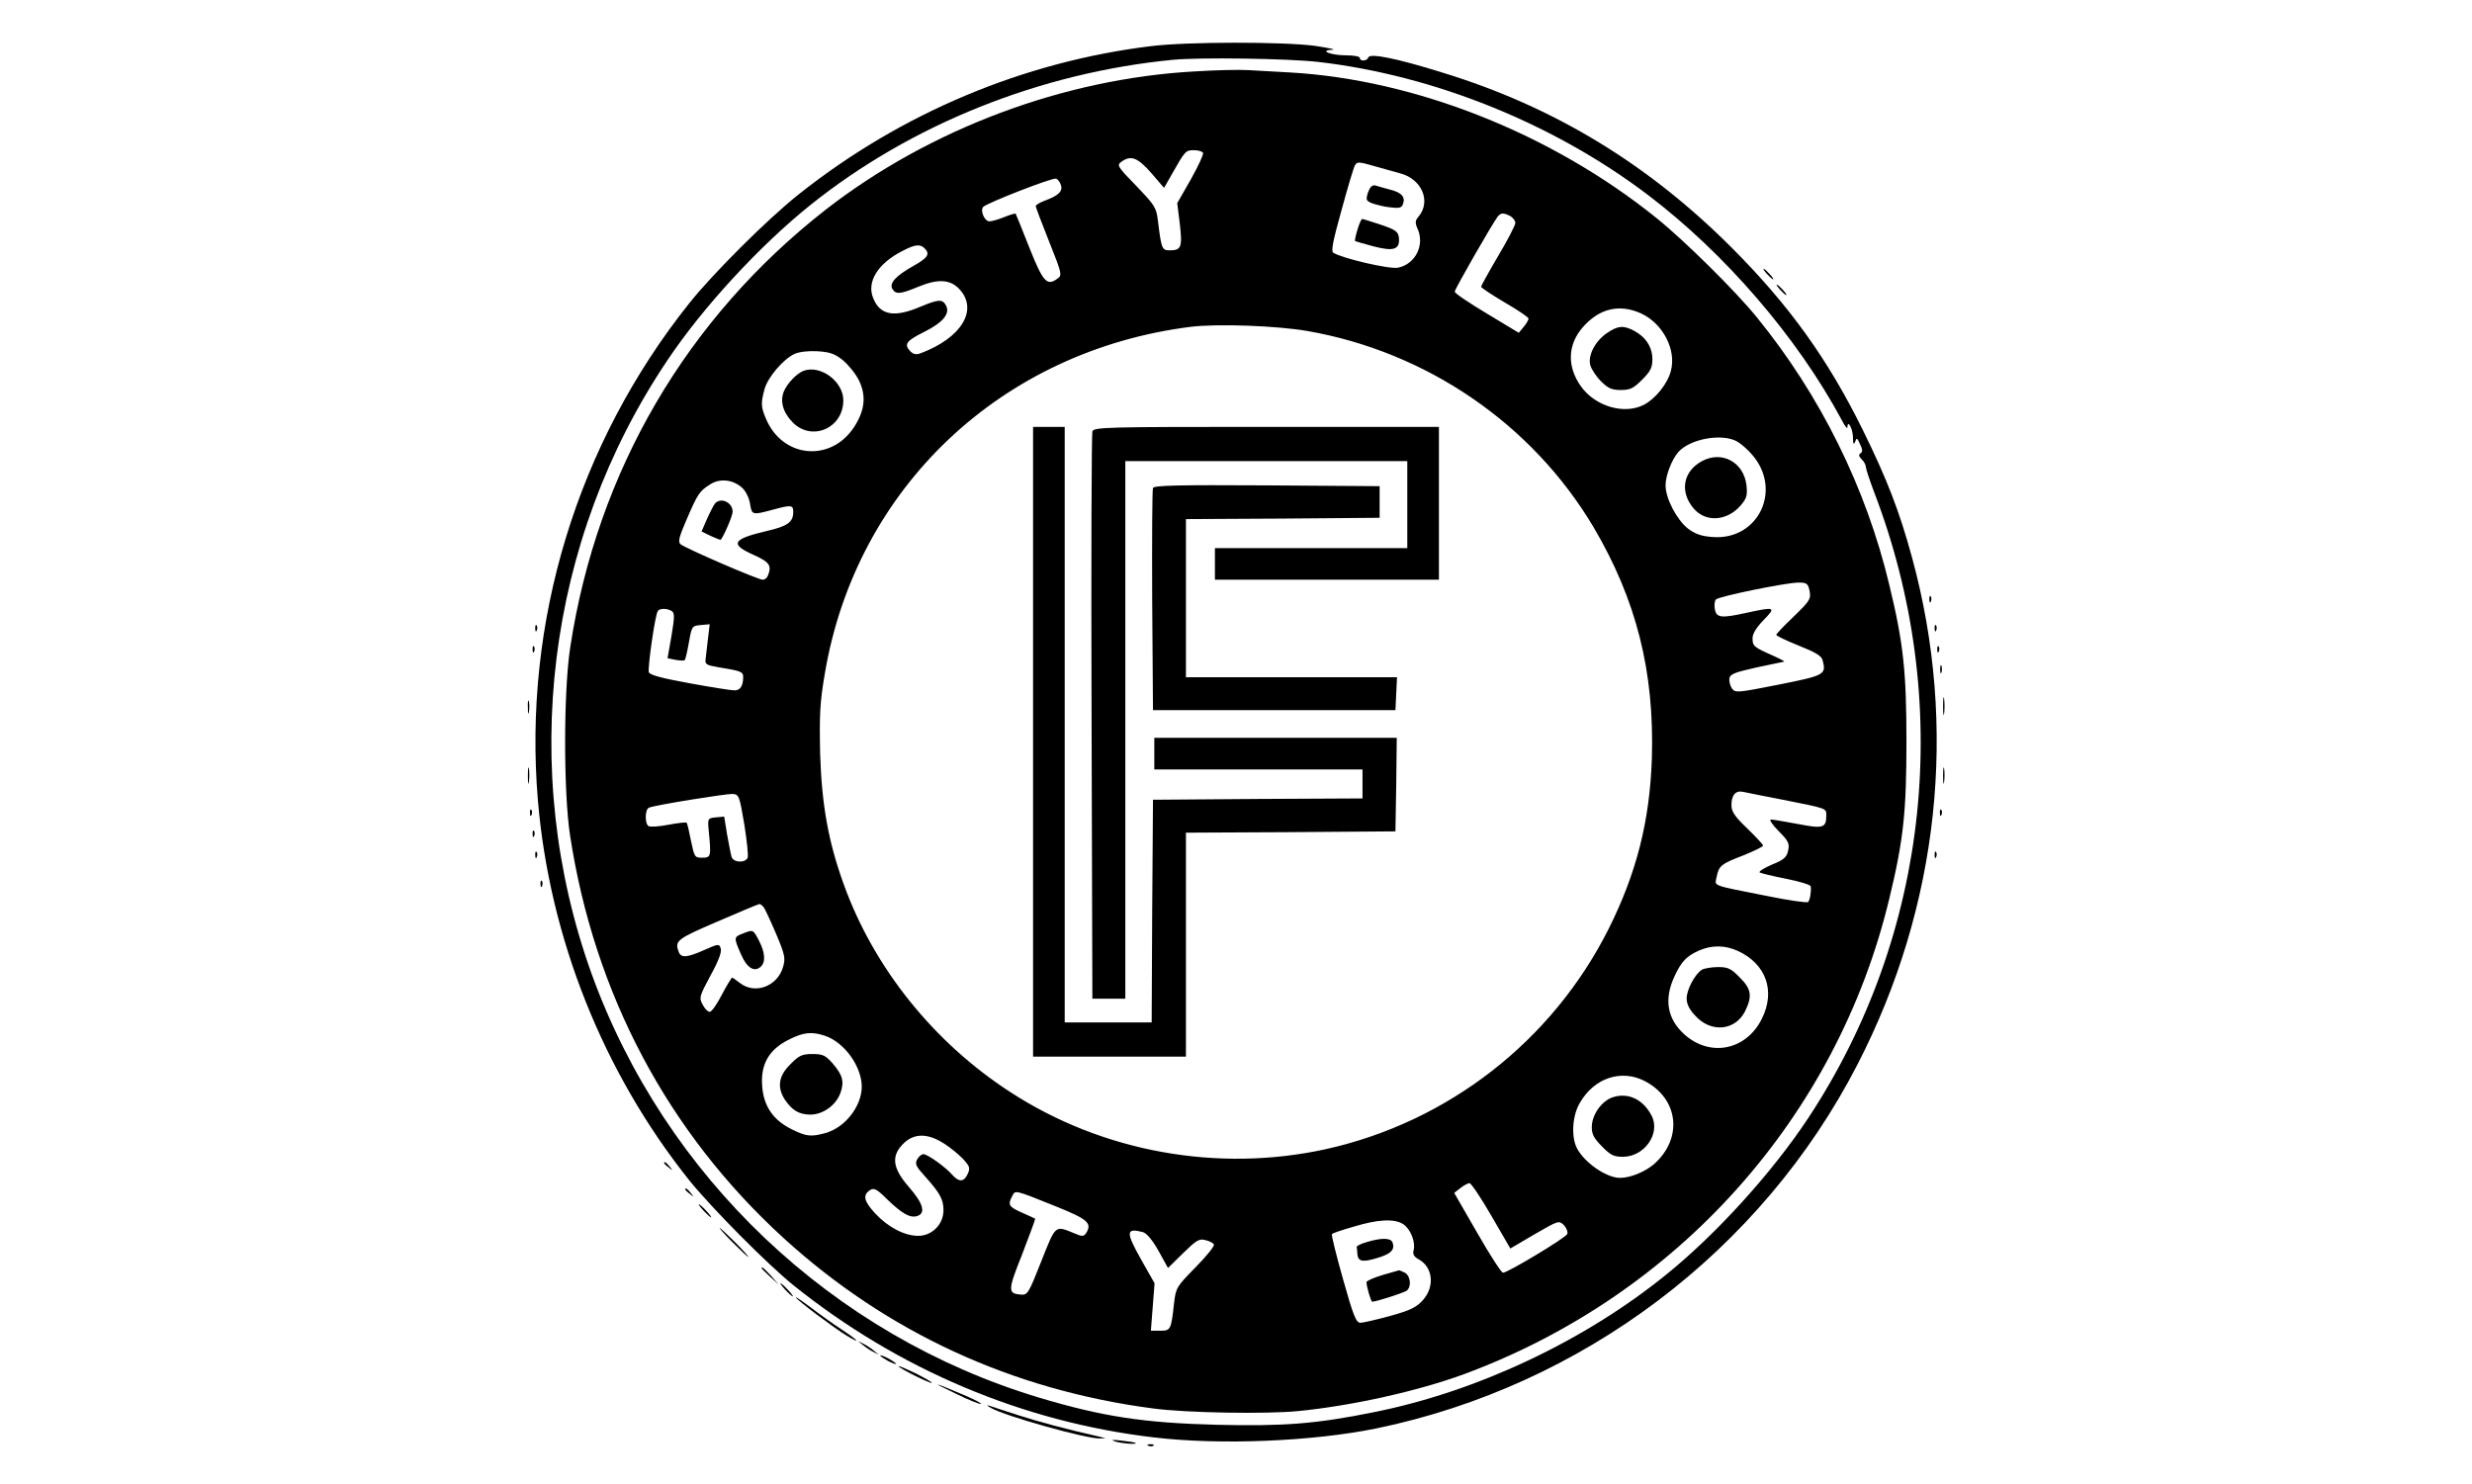 <?xml version="1.0" standalone="no"?>
<!DOCTYPE svg PUBLIC "-//W3C//DTD SVG 20010904//EN"
 "http://www.w3.org/TR/2001/REC-SVG-20010904/DTD/svg10.dtd">
<svg version="1.0" xmlns="http://www.w3.org/2000/svg"
 width="938pt" height="563pt" viewBox="0 0 938 563"
 preserveAspectRatio="xMidYMid meet">

<g transform="translate(0,563) scale(0.1,-0.1)"
fill="#000000" stroke="none">
<path d="M4368 5455 c-484 -59 -949 -254 -1338 -563 -117 -93 -323 -298 -414
-412 -426 -534 -632 -1211 -575 -1887 44 -522 248 -1034 575 -1443 85 -105
294 -316 394 -397 397 -319 871 -520 1369 -578 252 -30 602 -15 843 34 784
162 1462 674 1826 1381 310 601 383 1281 207 1925 -48 176 -95 297 -185 480
-133 271 -282 478 -500 696 -317 317 -674 534 -1095 663 -176 55 -277 75 -283
58 -4 -14 -32 -16 -32 -2 0 6 -24 10 -52 10 -59 0 -105 19 -53 21 17 1 -13 7
-65 15 -122 16 -484 16 -622 -1z m634 -60 c441 -51 895 -235 1250 -504 293
-222 568 -541 737 -856 11 -22 21 -34 21 -27 0 32 20 -3 21 -36 0 -26 3 -32 8
-19 6 17 8 16 19 -9 10 -20 10 -29 2 -34 -8 -5 -7 -12 4 -23 9 -8 16 -22 16
-29 0 -7 14 -49 30 -92 306 -795 214 -1677 -248 -2378 -137 -207 -346 -438
-537 -593 -311 -253 -720 -446 -1111 -524 -221 -45 -345 -54 -598 -48 -275 7
-433 31 -673 103 -785 236 -1419 837 -1698 1608 -279 775 -172 1645 287 2328
134 201 351 436 543 590 382 306 872 502 1375 551 103 10 438 5 552 -8z"/>
<path d="M4534 5359 c-496 -27 -1006 -218 -1400 -524 -529 -413 -868 -993
-970 -1660 -26 -166 -26 -551 -1 -715 92 -602 371 -1128 812 -1530 391 -356
865 -575 1400 -645 125 -17 429 -22 551 -10 204 20 455 76 629 140 811 300
1415 975 1614 1805 54 222 65 331 65 595 0 264 -11 373 -65 595 -88 369 -262
720 -502 1015 -80 99 -275 292 -382 378 -396 319 -914 525 -1390 552 -55 3
-127 7 -160 9 -33 2 -123 0 -201 -5z m31 -309 c3 -5 -18 -50 -46 -100 l-52
-91 10 -80 c10 -87 5 -99 -38 -99 -30 0 -32 5 -45 110 -6 52 -11 60 -82 134
-72 74 -75 79 -57 92 36 26 61 17 113 -42 l49 -57 28 49 c52 92 54 94 85 94
16 0 31 -4 35 -10z m745 -77 c85 -21 122 -107 72 -166 -12 -14 -13 -22 -4 -43
30 -63 -7 -137 -74 -150 -32 -6 -210 35 -245 57 -9 5 -1 46 31 160 23 85 46
162 51 171 8 15 14 15 76 -3 38 -11 79 -22 93 -26z m-1284 -46 c7 -23 -10 -40
-63 -59 -18 -7 -33 -16 -33 -20 0 -4 23 -65 51 -135 48 -120 50 -128 32 -140
-40 -30 -55 -14 -107 117 -27 69 -51 127 -52 129 -2 2 -21 -4 -44 -13 -22 -9
-47 -16 -56 -16 -18 0 -36 41 -23 55 15 15 263 112 276 107 7 -2 15 -13 19
-25z m1705 -117 c10 -6 19 -18 19 -26 0 -8 -29 -65 -65 -125 -36 -61 -65 -114
-65 -117 0 -4 41 -31 90 -60 50 -29 90 -56 90 -61 0 -5 -8 -19 -18 -31 l-19
-23 -121 73 c-67 40 -122 77 -122 83 0 10 142 257 163 285 12 15 22 15 48 2z
m-2223 -122 c22 -22 13 -36 -40 -66 -70 -39 -96 -68 -81 -90 13 -20 31 -18 98
10 75 31 122 28 157 -11 70 -78 6 -183 -147 -241 -18 -7 -28 -5 -40 6 -26 27
-17 40 49 73 73 36 102 70 86 101 -14 26 -28 25 -100 -5 -97 -41 -150 -31
-176 32 -27 62 16 133 111 181 46 24 66 27 83 10z m2718 -247 c84 -38 136
-139 114 -219 -12 -48 -59 -106 -102 -128 -75 -39 -186 -6 -240 71 -52 74 -50
156 7 222 62 72 139 91 221 54z m-1266 -67 c454 -79 854 -353 1087 -745 162
-275 231 -547 221 -877 -8 -238 -58 -435 -164 -647 -214 -426 -609 -733 -1073
-836 -410 -90 -848 -11 -1198 217 -290 188 -517 471 -631 787 -59 162 -84 304
-90 497 -3 149 -1 194 18 305 119 704 670 1225 1390 1315 102 12 324 4 440
-16z m-1763 -110 c21 -17 49 -51 62 -77 29 -59 23 -115 -19 -179 -89 -134
-272 -116 -334 34 -19 44 -19 60 -5 111 12 45 71 114 114 134 18 8 53 12 87
10 46 -3 65 -9 95 -33z m3392 -308 c15 -8 42 -31 58 -50 118 -133 26 -327
-148 -314 -43 3 -66 11 -94 32 -42 33 -85 114 -85 164 0 37 23 97 48 126 44
50 162 72 221 42z m-3772 -178 c13 -12 26 -39 29 -60 7 -43 9 -43 84 -23 73
20 80 19 80 -8 0 -38 -21 -54 -100 -72 -132 -31 -142 -50 -50 -91 60 -27 69
-40 54 -78 -3 -9 -12 -16 -20 -16 -18 0 -295 120 -312 135 -10 9 -5 28 24 95
42 97 48 106 89 132 37 24 88 18 122 -14z m4047 -380 c10 -40 7 -45 -59 -109
-36 -34 -65 -65 -65 -68 0 -4 38 -22 85 -41 65 -26 87 -39 91 -56 14 -54 9
-57 -166 -92 -157 -31 -165 -32 -178 -15 -7 10 -11 27 -10 38 3 17 19 23 103
42 55 11 102 22 105 22 3 1 -18 12 -45 24 -70 31 -75 35 -75 65 0 17 14 40 42
69 48 49 44 51 -62 28 -99 -22 -117 -20 -123 13 -3 15 -1 31 4 37 12 12 257
62 310 64 30 1 38 -3 43 -21z m-4315 -87 c11 -7 11 -22 -1 -94 l-15 -85 30 -6
c17 -3 32 -4 35 -1 3 2 10 33 16 67 11 62 12 63 45 66 l34 3 -7 -58 c-4 -32
-8 -67 -9 -78 -2 -16 7 -20 48 -27 86 -14 95 -17 95 -37 0 -34 -11 -51 -33
-51 -12 0 -88 12 -170 27 -104 19 -151 31 -155 42 -5 14 23 215 34 232 7 11
35 11 53 0z m4216 -716 c166 -33 165 -32 165 -58 0 -49 -11 -53 -108 -34 -49
9 -95 17 -102 17 -8 0 5 -20 29 -44 38 -38 42 -48 36 -74 -5 -25 -16 -35 -61
-53 -30 -13 -51 -26 -47 -30 5 -3 50 -14 101 -24 50 -10 93 -23 93 -29 2 -21
-3 -51 -10 -59 -4 -4 -74 6 -157 23 -217 43 -197 36 -190 73 8 42 18 49 104
82 39 16 72 32 72 36 0 4 -27 33 -60 65 -48 46 -60 64 -60 89 0 38 16 56 44
50 12 -3 80 -16 151 -30z m-3941 -92 c10 -62 16 -119 13 -128 -9 -21 -54 -19
-61 3 -3 9 -10 48 -17 85 l-11 68 -32 -3 c-30 -3 -31 -4 -27 -48 10 -101 9
-105 -24 -105 -29 0 -30 2 -43 64 -7 36 -14 67 -17 69 -2 2 -33 -1 -69 -8 -36
-7 -69 -9 -75 -5 -15 9 -14 65 2 70 24 10 292 53 317 52 24 -2 26 -7 44 -114z
m73 -315 c6 -7 27 -53 48 -102 34 -81 36 -92 26 -127 -22 -73 -107 -104 -164
-59 -14 11 -27 20 -29 20 -2 0 -20 -29 -39 -65 -18 -36 -39 -65 -46 -65 -7 0
-19 12 -27 28 -14 26 -12 31 30 110 30 54 43 89 39 102 -6 19 -8 19 -62 -5
-65 -29 -88 -31 -97 -9 -17 44 -9 50 147 117 83 36 155 66 158 66 4 1 11 -5
16 -11z m3698 -167 c107 -50 143 -152 90 -258 -59 -118 -194 -146 -292 -60
-67 59 -80 135 -39 222 26 57 47 78 96 99 47 20 97 19 145 -3z m-3464 -322
c73 -25 138 -115 139 -192 0 -75 -63 -156 -138 -177 -55 -15 -73 -13 -129 15
-70 35 -106 88 -111 165 -6 81 26 137 100 174 57 29 88 32 139 15z m3109 -171
c130 -67 147 -218 36 -316 -34 -29 -89 -52 -129 -52 -51 0 -134 57 -163 112
-23 44 -18 125 11 173 54 94 156 128 245 83z m-2659 -237 c24 -15 57 -42 73
-59 26 -28 28 -35 18 -57 -14 -31 -33 -32 -58 -4 -27 31 -95 79 -110 79 -7 0
-18 -9 -24 -20 -9 -17 -4 -27 28 -62 59 -66 72 -89 72 -131 0 -53 -43 -97 -96
-97 -52 0 -115 33 -164 86 -43 47 -47 69 -18 88 15 9 26 3 65 -36 57 -55 87
-71 113 -63 34 11 23 48 -30 109 -65 74 -70 121 -19 169 40 37 90 36 150 -2z
m2078 -275 l72 -124 92 54 c90 52 92 53 111 35 10 -11 16 -26 13 -34 -5 -14
-226 -147 -244 -147 -6 0 -50 68 -98 152 l-87 151 23 18 c13 10 29 19 35 19 6
0 44 -56 83 -124z m-1653 36 c122 -49 139 -64 115 -102 -9 -13 -15 -13 -43 -1
-76 31 -71 35 -127 -106 -48 -122 -52 -128 -77 -126 -51 4 -50 16 5 154 28 72
50 133 49 134 -2 1 -24 12 -50 23 -50 22 -55 30 -37 63 12 23 6 25 165 -39z
m1319 -68 c27 -18 47 -67 39 -98 -4 -16 1 -25 19 -35 54 -29 62 -103 17 -154
-25 -28 -46 -39 -125 -61 -52 -14 -103 -26 -113 -26 -16 0 -27 27 -66 166 -26
92 -45 169 -42 171 3 3 40 16 83 28 92 28 155 31 188 9z m-988 -30 c14 -4 36
-30 59 -71 l36 -65 57 56 c50 49 61 56 84 50 15 -3 30 -11 33 -16 4 -6 -27
-44 -69 -87 -73 -74 -75 -78 -82 -136 -11 -102 -13 -105 -52 -105 l-36 0 7 90
7 90 -51 90 c-59 105 -58 121 7 104z"/>
<path d="M5191 4900 c-9 -29 -8 -32 17 -42 15 -5 45 -13 68 -15 32 -4 42 -2
47 11 11 28 -4 45 -47 56 -22 6 -48 13 -57 16 -12 3 -20 -5 -28 -26z"/>
<path d="M5151 4759 c-7 -23 -11 -42 -9 -44 2 -1 33 -10 70 -20 77 -20 101
-12 96 34 -3 22 -12 29 -68 48 -36 12 -68 22 -71 22 -3 1 -11 -17 -18 -40z"/>
<path d="M6099 4367 c-45 -30 -74 -84 -65 -122 4 -15 22 -43 41 -62 27 -27 41
-33 75 -33 36 0 48 6 81 39 32 32 39 46 39 78 0 46 -26 85 -70 108 -40 21 -61
19 -101 -8z"/>
<path d="M3920 2815 l0 -1195 290 0 290 0 0 425 0 425 398 2 397 3 3 178 2
177 -460 0 -460 0 0 -60 0 -60 395 0 395 0 0 -55 0 -55 -397 -2 -398 -3 -3
-423 -2 -422 -165 0 -165 0 0 1130 0 1130 -60 0 -60 0 0 -1195z"/>
<path d="M4145 3993 c-3 -10 -5 -498 -3 -1085 l3 -1068 63 0 62 0 0 1020 0
1020 535 0 535 0 0 -165 0 -165 -365 0 -365 0 0 -60 0 -60 425 0 425 0 0 290
0 290 -654 0 c-611 0 -654 -1 -661 -17z"/>
<path d="M4375 3778 c-3 -7 -4 -200 -3 -428 l3 -415 460 0 460 0 3 63 3 62
-401 0 -400 0 0 300 0 300 368 2 367 3 0 60 0 60 -428 3 c-337 2 -429 0 -432
-10z"/>
<path d="M3050 4223 c-26 -9 -62 -47 -75 -77 -16 -37 -5 -80 32 -118 72 -75
193 -24 193 83 0 71 -86 135 -150 112z"/>
<path d="M6458 3880 c-72 -39 -85 -116 -32 -179 46 -55 128 -49 180 12 22 26
25 38 21 75 -10 88 -93 133 -169 92z"/>
<path d="M2712 3718 c-5 -7 -19 -34 -30 -59 l-20 -46 35 -17 c20 -9 37 -16 38
-14 12 14 45 91 45 106 0 36 -46 57 -68 30z"/>
<path d="M2818 2087 c-34 -13 -34 -15 -7 -77 22 -52 50 -70 74 -50 21 17 19
54 -5 100 -22 43 -22 43 -62 27z"/>
<path d="M6458 1950 c-26 -16 -58 -75 -58 -109 0 -21 10 -42 33 -66 59 -65
150 -57 188 16 29 58 25 86 -20 130 -33 34 -45 39 -82 39 -24 0 -52 -5 -61
-10z"/>
<path d="M2999 1591 c-45 -44 -51 -87 -21 -134 28 -41 53 -56 96 -57 50 0 100
37 116 85 14 42 7 66 -32 111 -26 29 -36 34 -75 34 -39 0 -51 -5 -84 -39z"/>
<path d="M6120 1466 c-43 -14 -80 -67 -80 -114 0 -27 9 -43 39 -73 32 -33 45
-39 79 -39 82 0 144 89 109 156 -32 62 -89 89 -147 70z"/>
<path d="M5185 916 c-22 -6 -39 -15 -37 -19 1 -4 2 -13 2 -19 1 -35 16 -40 73
-23 55 16 71 32 61 60 -7 18 -43 18 -99 1z"/>
<path d="M5245 791 c-33 -10 -60 -22 -60 -27 1 -19 17 -74 22 -74 15 0 120 34
131 42 19 16 14 56 -7 68 -11 5 -21 10 -23 9 -2 0 -30 -9 -63 -18z"/>
<path d="M6705 4590 c10 -11 20 -20 23 -20 3 0 -3 9 -13 20 -10 11 -20 20 -23
20 -3 0 3 -9 13 -20z"/>
<path d="M6755 4530 c10 -11 20 -20 23 -20 3 0 -3 9 -13 20 -10 11 -20 20 -23
20 -3 0 3 -9 13 -20z"/>
<path d="M7321 3354 c0 -11 3 -14 6 -6 3 7 2 16 -1 19 -3 4 -6 -2 -5 -13z"/>
<path d="M2031 3244 c0 -11 3 -14 6 -6 3 7 2 16 -1 19 -3 4 -6 -2 -5 -13z"/>
<path d="M7341 3244 c0 -11 3 -14 6 -6 3 7 2 16 -1 19 -3 4 -6 -2 -5 -13z"/>
<path d="M2021 3164 c0 -11 3 -14 6 -6 3 7 2 16 -1 19 -3 4 -6 -2 -5 -13z"/>
<path d="M7351 3164 c0 -11 3 -14 6 -6 3 7 2 16 -1 19 -3 4 -6 -2 -5 -13z"/>
<path d="M7362 3090 c0 -14 2 -19 5 -12 2 6 2 18 0 25 -3 6 -5 1 -5 -13z"/>
<path d="M7373 2950 c0 -30 2 -43 4 -27 2 15 2 39 0 55 -2 15 -4 2 -4 -28z"/>
<path d="M2003 2945 c0 -22 2 -30 4 -17 2 12 2 30 0 40 -3 9 -5 -1 -4 -23z"/>
<path d="M2003 2685 c0 -27 2 -38 4 -22 2 15 2 37 0 50 -2 12 -4 0 -4 -28z"/>
<path d="M7373 2685 c0 -27 2 -38 4 -22 2 15 2 37 0 50 -2 12 -4 0 -4 -28z"/>
<path d="M2011 2544 c0 -11 3 -14 6 -6 3 7 2 16 -1 19 -3 4 -6 -2 -5 -13z"/>
<path d="M7361 2544 c0 -11 3 -14 6 -6 3 7 2 16 -1 19 -3 4 -6 -2 -5 -13z"/>
<path d="M2021 2464 c0 -11 3 -14 6 -6 3 7 2 16 -1 19 -3 4 -6 -2 -5 -13z"/>
<path d="M2031 2384 c0 -11 3 -14 6 -6 3 7 2 16 -1 19 -3 4 -6 -2 -5 -13z"/>
<path d="M7341 2384 c0 -11 3 -14 6 -6 3 7 2 16 -1 19 -3 4 -6 -2 -5 -13z"/>
<path d="M2051 2274 c0 -11 3 -14 6 -6 3 7 2 16 -1 19 -3 4 -6 -2 -5 -13z"/>
<path d="M2520 1216 c0 -2 8 -10 18 -17 15 -13 16 -12 3 4 -13 16 -21 21 -21
13z"/>
<path d="M2600 1116 c0 -2 8 -10 18 -17 15 -13 16 -12 3 4 -13 16 -21 21 -21
13z"/>
<path d="M2670 1035 c13 -14 26 -25 28 -25 3 0 -5 11 -18 25 -13 14 -26 25
-28 25 -3 0 5 -11 18 -25z"/>
<path d="M2780 915 c30 -30 57 -55 59 -55 3 0 -19 25 -49 55 -30 30 -57 55
-59 55 -3 0 19 -25 49 -55z"/>
<path d="M2890 817 c0 -2 15 -16 33 -33 l32 -29 -29 33 c-28 30 -36 37 -36 29z"/>
<path d="M2980 735 c13 -14 26 -25 28 -25 3 0 -5 11 -18 25 -13 14 -26 25 -28
25 -3 0 5 -11 18 -25z"/>
<path d="M3020 706 c0 -7 145 -116 193 -145 58 -35 44 -18 -20 24 -32 21 -84
58 -115 82 -32 24 -58 42 -58 39z"/>
<path d="M3275 525 c11 -9 29 -21 40 -26 l20 -10 -20 16 c-11 9 -29 21 -40 26
l-20 10 20 -16z"/>
<path d="M3340 486 c0 -3 14 -12 30 -21 17 -9 30 -13 30 -11 0 3 -13 12 -30
21 -16 9 -30 13 -30 11z"/>
<path d="M3410 445 c0 -7 121 -67 126 -63 2 2 -26 18 -61 36 -36 17 -65 30
-65 27z"/>
<path d="M3629 340 c46 -23 88 -39 93 -38 5 2 -28 19 -74 38 -113 48 -118 47
-19 0z"/>
<path d="M3760 287 c53 -31 367 -119 415 -116 l20 1 -20 5 c-132 30 -236 58
-310 82 -50 16 -99 32 -110 36 -13 4 -11 1 5 -8z"/>
<path d="M4230 160 c25 -8 87 -13 79 -6 -2 2 -26 6 -54 9 -34 4 -42 3 -25 -3z"/>
<path d="M4358 143 c7 -3 16 -2 19 1 4 3 -2 6 -13 5 -11 0 -14 -3 -6 -6z"/>
</g>
</svg>

